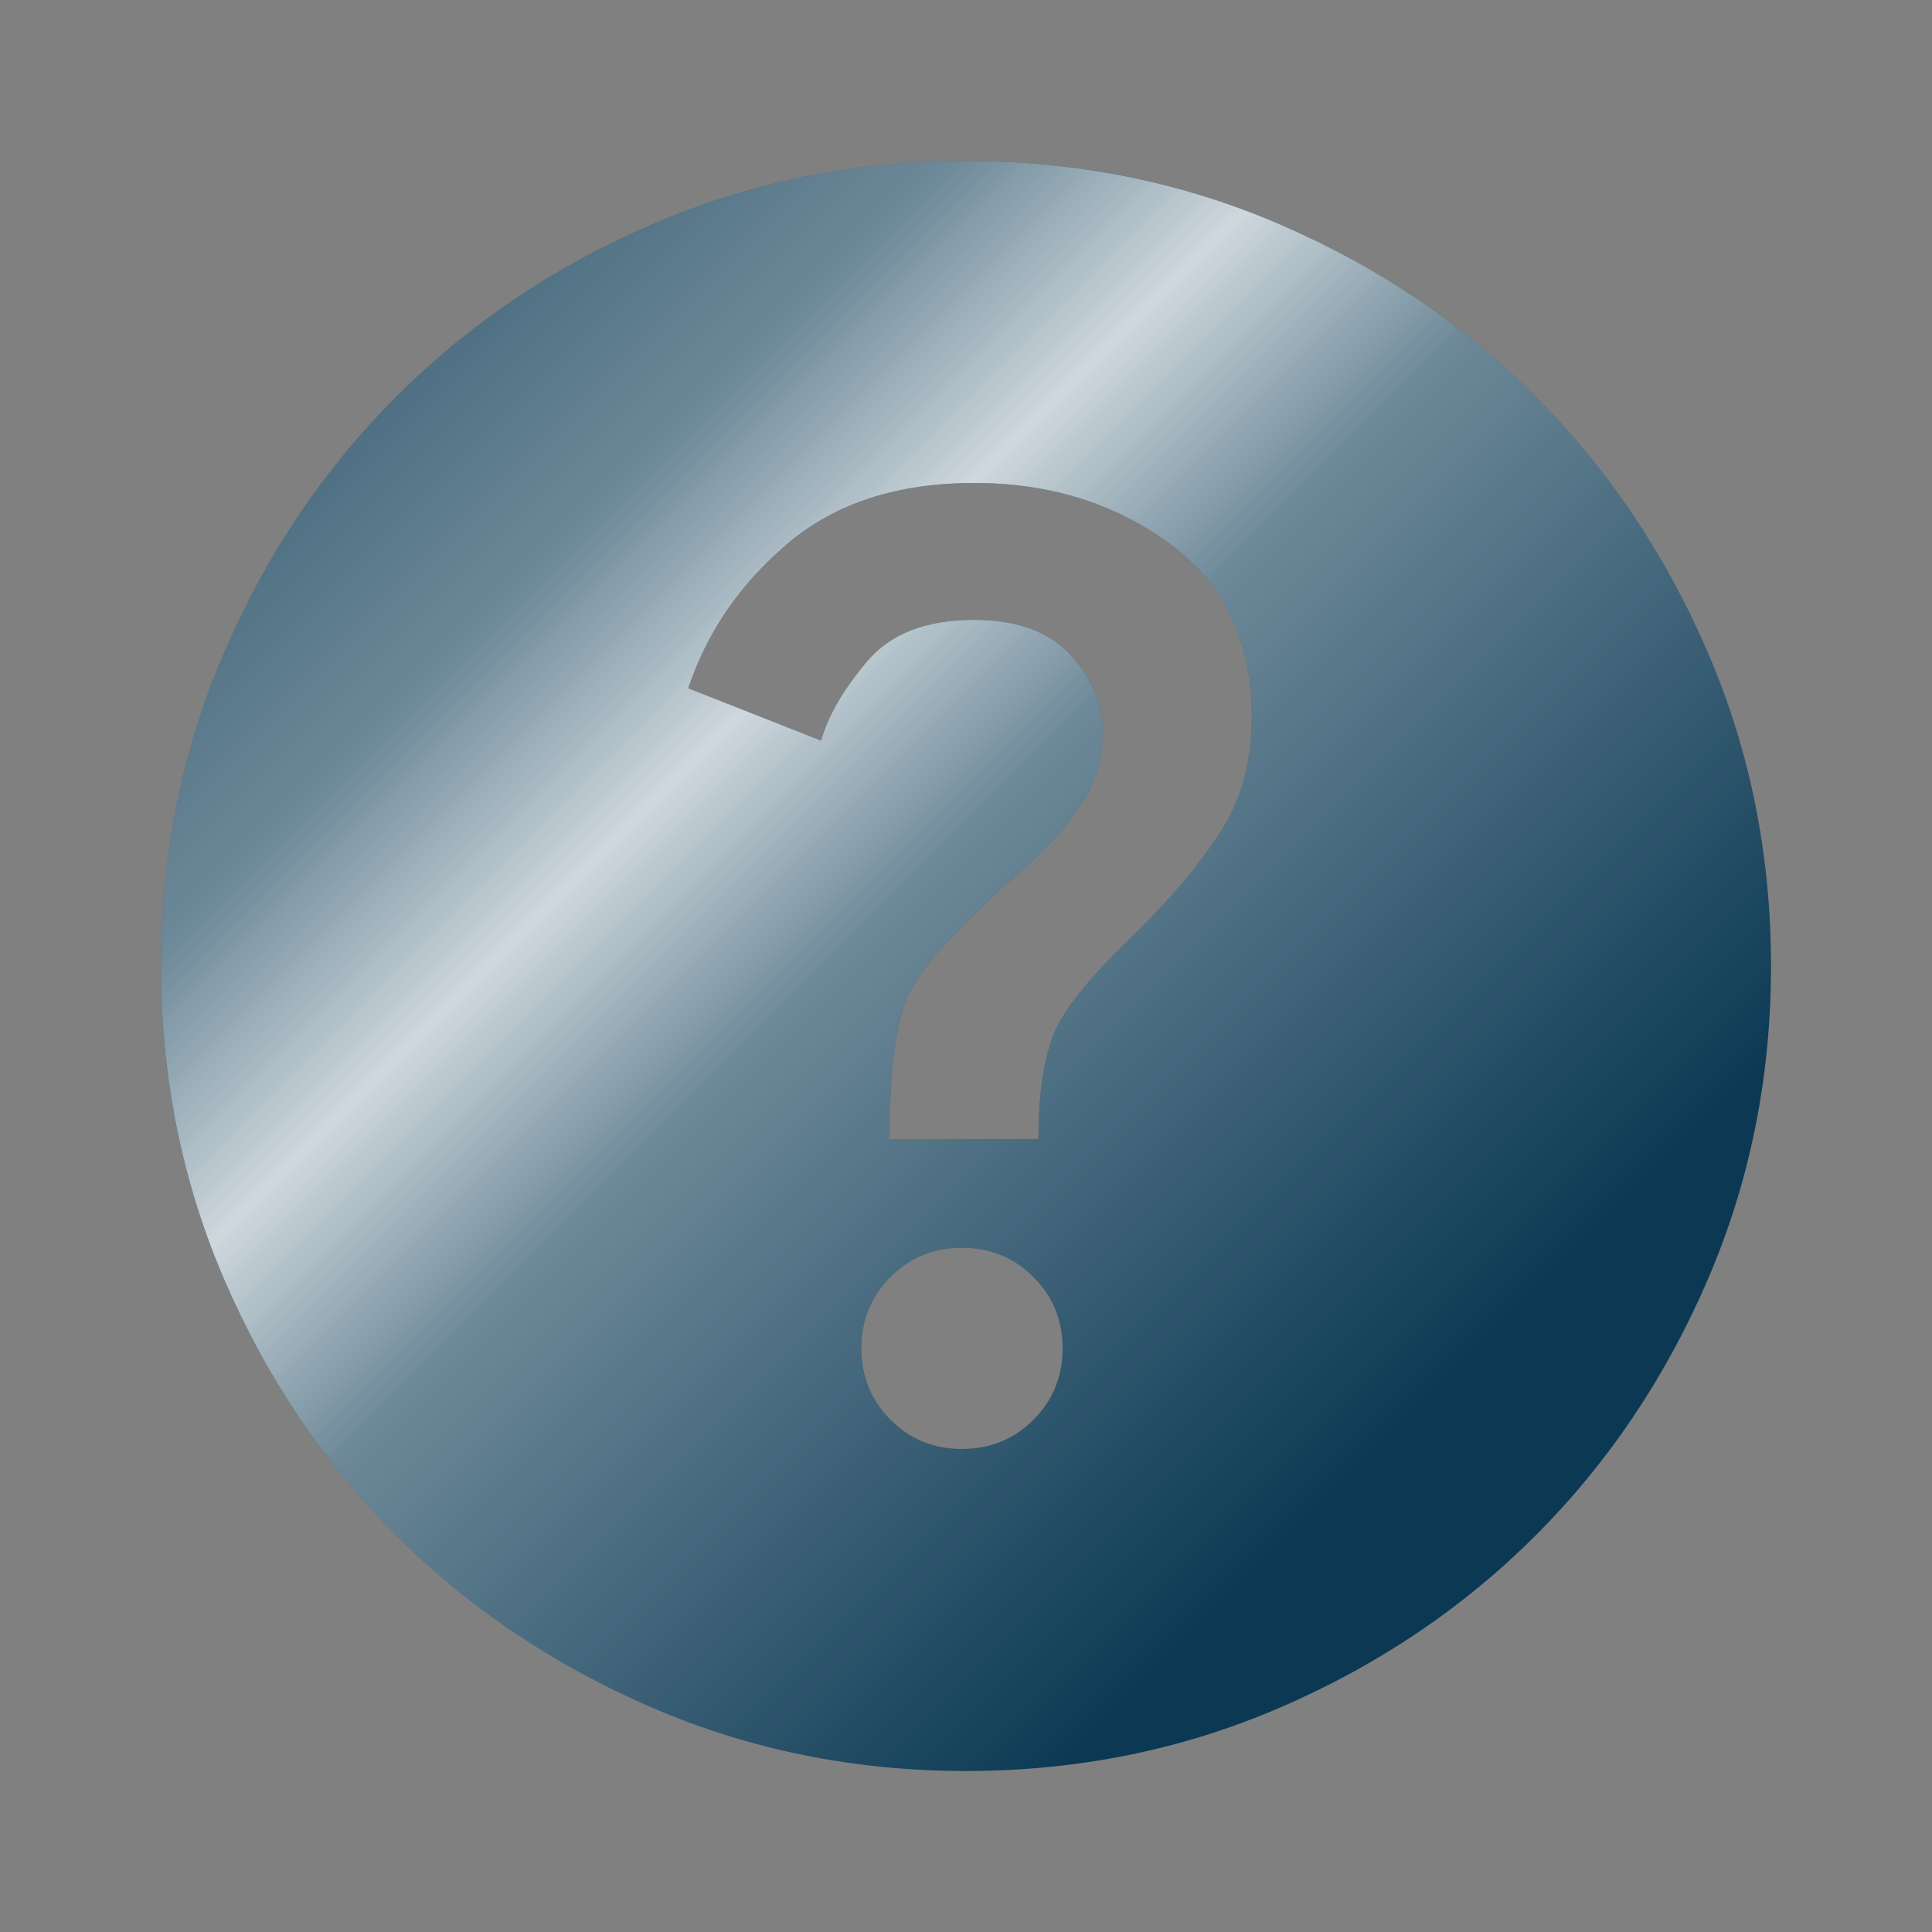 <svg viewBox='0 -960 960 960' width='100%' height='100%' xmlns='http://www.w3.org/2000/svg'>
    <rect x="0" y="-960" width="960" height="960" fill="#808080" stroke="none"/>
    <defs>
        <!-- Define a linear gradient for the shine effect -->
        <linearGradient id='shineGradient' x1='-100%' y1='0%' x2='200%' y2='0%' gradientUnits='objectBoundingBox' gradientTransform='rotate(45)'>
            <!-- Stops define the gradient colors: transparent -> bright white -> transparent -->
            <stop offset='0%' stop-color='rgba(255,255,255,0)' />
            <stop offset='30%' stop-color='rgba(255,255,255,0)' />
            <stop offset='45%' stop-color='rgba(255,255,255,0.4)' /> <!-- Softer start of shine -->
            <stop offset='50%' stop-color='rgba(255,255,255,0.8)' /> <!-- Brightest part of the shine -->
            <stop offset='55%' stop-color='rgba(255,255,255,0.4)' /> <!-- Softer end of shine -->
            <stop offset='70%' stop-color='rgba(255,255,255,0)' />
            <stop offset='100%' stop-color='rgba(255,255,255,0)' />

            <!-- Animate the x1 and x2 attributes to slide the entire gradient from left to right -->
            <animate attributeName='x1' from='-100%' to='100%' dur='1.5s' repeatCount='indefinite' />
            <animate attributeName='x2' from='0%' to='300%' dur='1.5s' repeatCount='indefinite' />
        </linearGradient>

        <!-- Define the base path here, so it can be referenced by ID -->
        <!-- The 'd' attribute has been updated with your new path data -->
        <path id='starPath' d='M478-240q21 0 35.5-14.5T528-290q0-21-14.5-35.5T478-340q-21 0-35.5 14.5T428-290q0 21 14.5 35.5T478-240Zm-36-154h74q0-33 7.5-52t42.5-52q26-26 41-49.5t15-56.5q0-56-41-86t-97-30q-57 0-92.5 30T342-618l66 26q5-18 22.5-39t53.5-21q32 0 48 17.5t16 38.5q0 20-12 37.5T506-526q-44 39-54 59t-10 73Zm38 314q-83 0-156-31.5T197-197q-54-54-85.5-127T80-480q0-83 31.5-156T197-763q54-54 127-85.5T480-880q83 0 156 31.5T763-763q54 54 85.5 127T880-480q0 83-31.5 156T763-197q-54 54-127 85.5T480-80Z'/>
    </defs>
    <style>
        /* Define a CSS variable for the primary fill color */
        :root {
            --primary-fill-color: #0b3954; /* Change this value to set the icon's base color */
        }

        /* Apply the primary fill color to the base icon */
        .base-icon {
            fill: #0b3954;
            filter: drop-shadow(1px 1px 2px rgba(0, 0, 0, 0.15)); /* Subtle drop shadow */
        }
    </style>

    <!-- Use the defined path for the base icon -->
    <use href='#starPath' class='base-icon' />

    <!-- Use the defined path again for the shining reflection, applying the gradient fill -->
    <use href='#starPath' fill='url(#shineGradient)' />
</svg>
